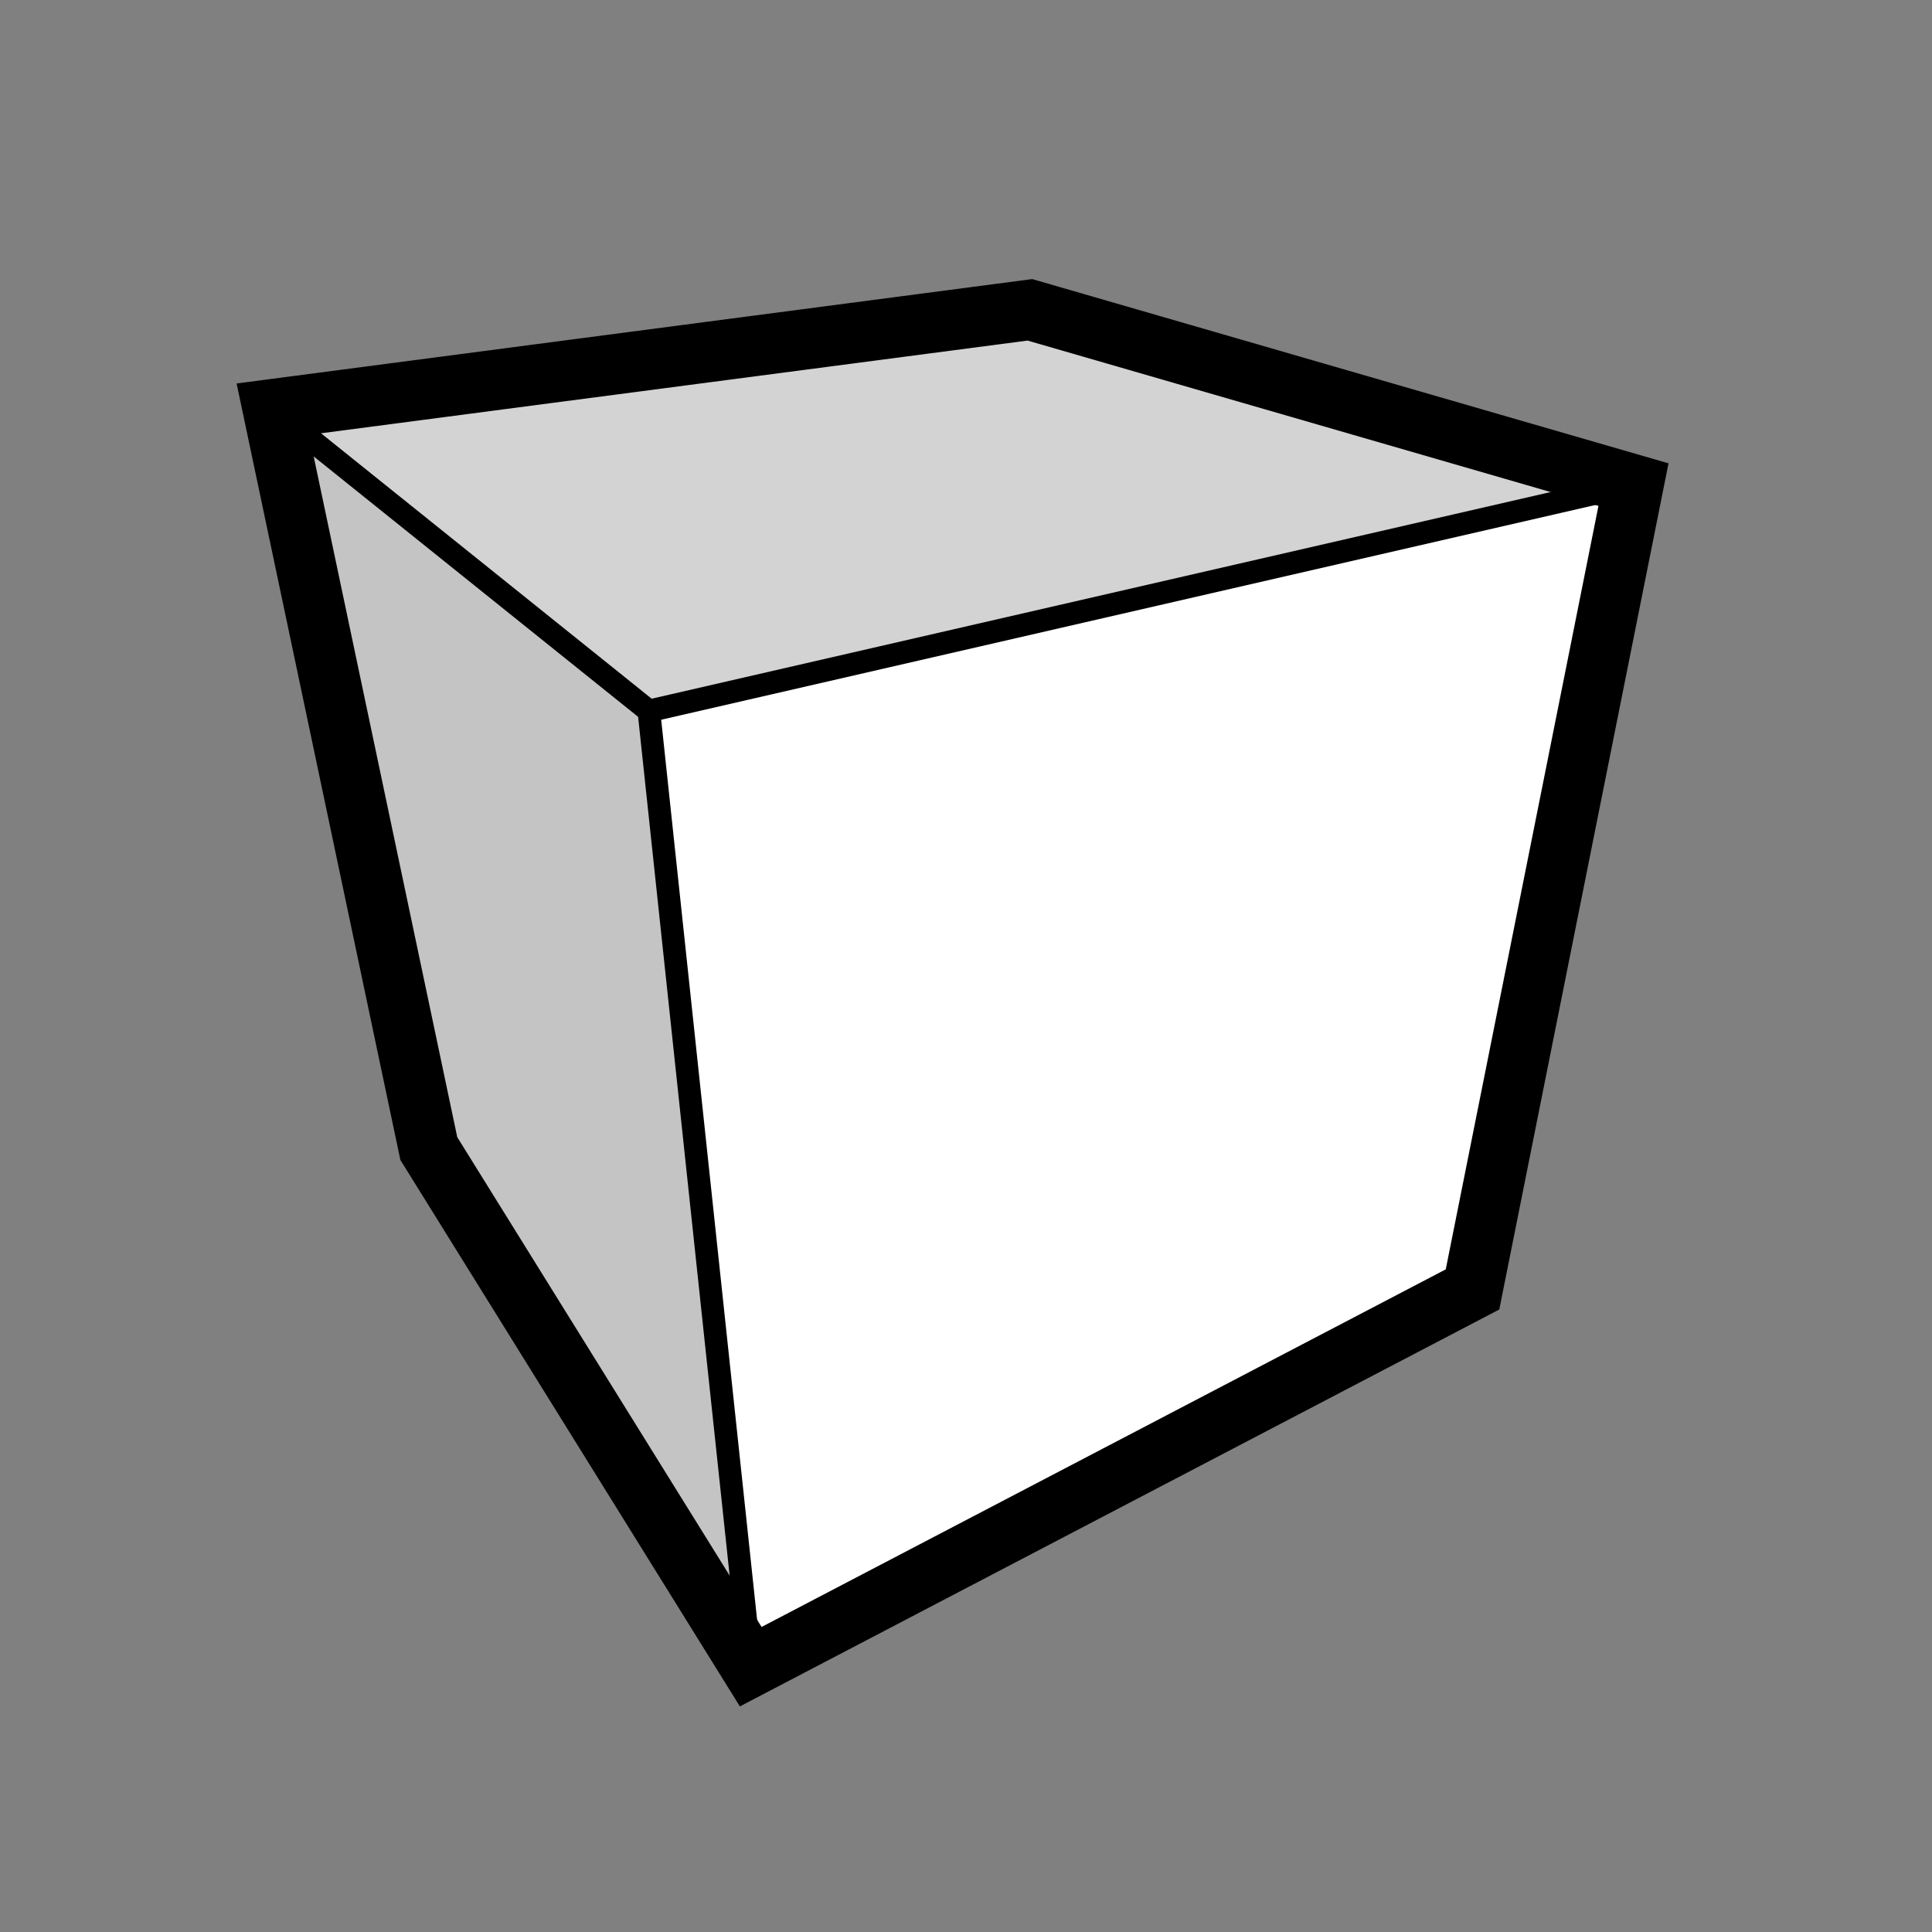 <?xml version="1.0" encoding="UTF-8" standalone="no"?>
<!-- Created with Inkscape (http://www.inkscape.org/) -->

<svg
   xmlns:dc="http://purl.org/dc/elements/1.1/"
   xmlns:cc="http://creativecommons.org/ns#"
   xmlns:rdf="http://www.w3.org/1999/02/22-rdf-syntax-ns#"
   xmlns:svg="http://www.w3.org/2000/svg"
   xmlns="http://www.w3.org/2000/svg"
   xmlns:sodipodi="http://sodipodi.sourceforge.net/DTD/sodipodi-0.dtd"
   xmlns:inkscape="http://www.inkscape.org/namespaces/inkscape"
   version="1.1"
   id="svg10"
   xml:space="preserve"
   width="682.667"
   height="682.667"
   viewBox="0 0 682.667 682.667"
   sodipodi:docname="box.ai"
   inkscape:version="0.92.1 r15371"><rect x="0" y="0" width="682.667" height="682.667" fill="#808080" stroke="none"/><defs
     id="defs14"><clipPath
       clipPathUnits="userSpaceOnUse"
       id="clipPath26"><path
         d="M 0,512 H 512 V 0 H 0 Z"
         id="path24"
         inkscape:connector-curvature="0" /></clipPath><clipPath
       clipPathUnits="userSpaceOnUse"
       id="clipPath34"><path
         d="M 72.33,430 H 433 V 70.33 H 72.33 Z"
         id="path32"
         inkscape:connector-curvature="0" /></clipPath></defs><sodipodi:namedview
     pagecolor="#ffffff"
     bordercolor="#666666"
     borderopacity="1"
     objecttolerance="10"
     gridtolerance="10"
     guidetolerance="10"
     inkscape:pageopacity="0"
     inkscape:pageshadow="2"
     inkscape:window-width="1920"
     inkscape:window-height="1001"
     id="namedview12"
     showgrid="false"
     inkscape:zoom="1.1396484"
     inkscape:cx="341.33334"
     inkscape:cy="341.33334"
     inkscape:window-x="-9"
     inkscape:window-y="-9"
     inkscape:window-maximized="1"
     inkscape:current-layer="g18" /><g
     id="g18"
     inkscape:groupmode="layer"
     inkscape:label="box"
     transform="matrix(1.333,0,0,-1.333,0,682.667)"><g
       id="g20"><g
         id="g22"
         clip-path="url(#clipPath26)"><g
           id="g28"><g
             id="g30" /><g
             id="g50"><g
               clip-path="url(#clipPath34)"
               id="g48"><g
                 transform="translate(433,383.67)"
                 id="g38"><path
                   d="M 0,0 -42.67,-213.34 -234,-313.34 -261,-60 Z"
                   style="fill:#ffffff;fill-opacity:1;fill-rule:nonzero;stroke:none"
                   id="path36"
                   inkscape:connector-curvature="0" /></g><g
                 transform="translate(433,383.67)"
                 id="g42"><path
                   d="M 0,0 -261,-60 -360.67,20 -160,46.33 Z"
                   style="fill:#d3d3d3;fill-opacity:1;fill-rule:nonzero;stroke:none"
                   id="path40"
                   inkscape:connector-curvature="0" /></g><g
                 transform="translate(172,323.67)"
                 id="g46"><path
                   d="M 0,0 27,-253.34 -58.33,-116 -99.67,80 Z"
                   style="fill:#c4c4c4;fill-opacity:1;fill-rule:nonzero;stroke:none"
                   id="path44"
                   inkscape:connector-curvature="0" /></g></g></g></g></g></g><g
       id="g52"
       transform="translate(72.33,403.67)"><path
         d="M 0,0 200.67,26.33 360.67,-20 318,-233.34 126.67,-333.34 41.34,-196 Z"
         style="fill:none;stroke:#000000;stroke-width:16;stroke-linecap:butt;stroke-linejoin:miter;stroke-miterlimit:10;stroke-dasharray:none;stroke-opacity:1"
         id="path54"
         inkscape:connector-curvature="0" /></g><g
       id="g56"
       transform="translate(72.33,403.67)"><path
         d="M 0,0 99.67,-80"
         style="fill:none;stroke:#000000;stroke-width:6;stroke-linecap:butt;stroke-linejoin:miter;stroke-miterlimit:10;stroke-dasharray:none;stroke-opacity:1"
         id="path58"
         inkscape:connector-curvature="0" /></g><g
       id="g60"
       transform="translate(172,323.67)"><path
         d="M 0,0 261,60"
         style="fill:none;stroke:#000000;stroke-width:6;stroke-linecap:butt;stroke-linejoin:miter;stroke-miterlimit:10;stroke-dasharray:none;stroke-opacity:1"
         id="path62"
         inkscape:connector-curvature="0" /></g><g
       id="g64"
       transform="translate(172,323.67)"><path
         d="M 0,0 27,-253.34"
         style="fill:none;stroke:#000000;stroke-width:6;stroke-linecap:butt;stroke-linejoin:miter;stroke-miterlimit:10;stroke-dasharray:none;stroke-opacity:1"
         id="path66"
         inkscape:connector-curvature="0" /></g></g></svg>